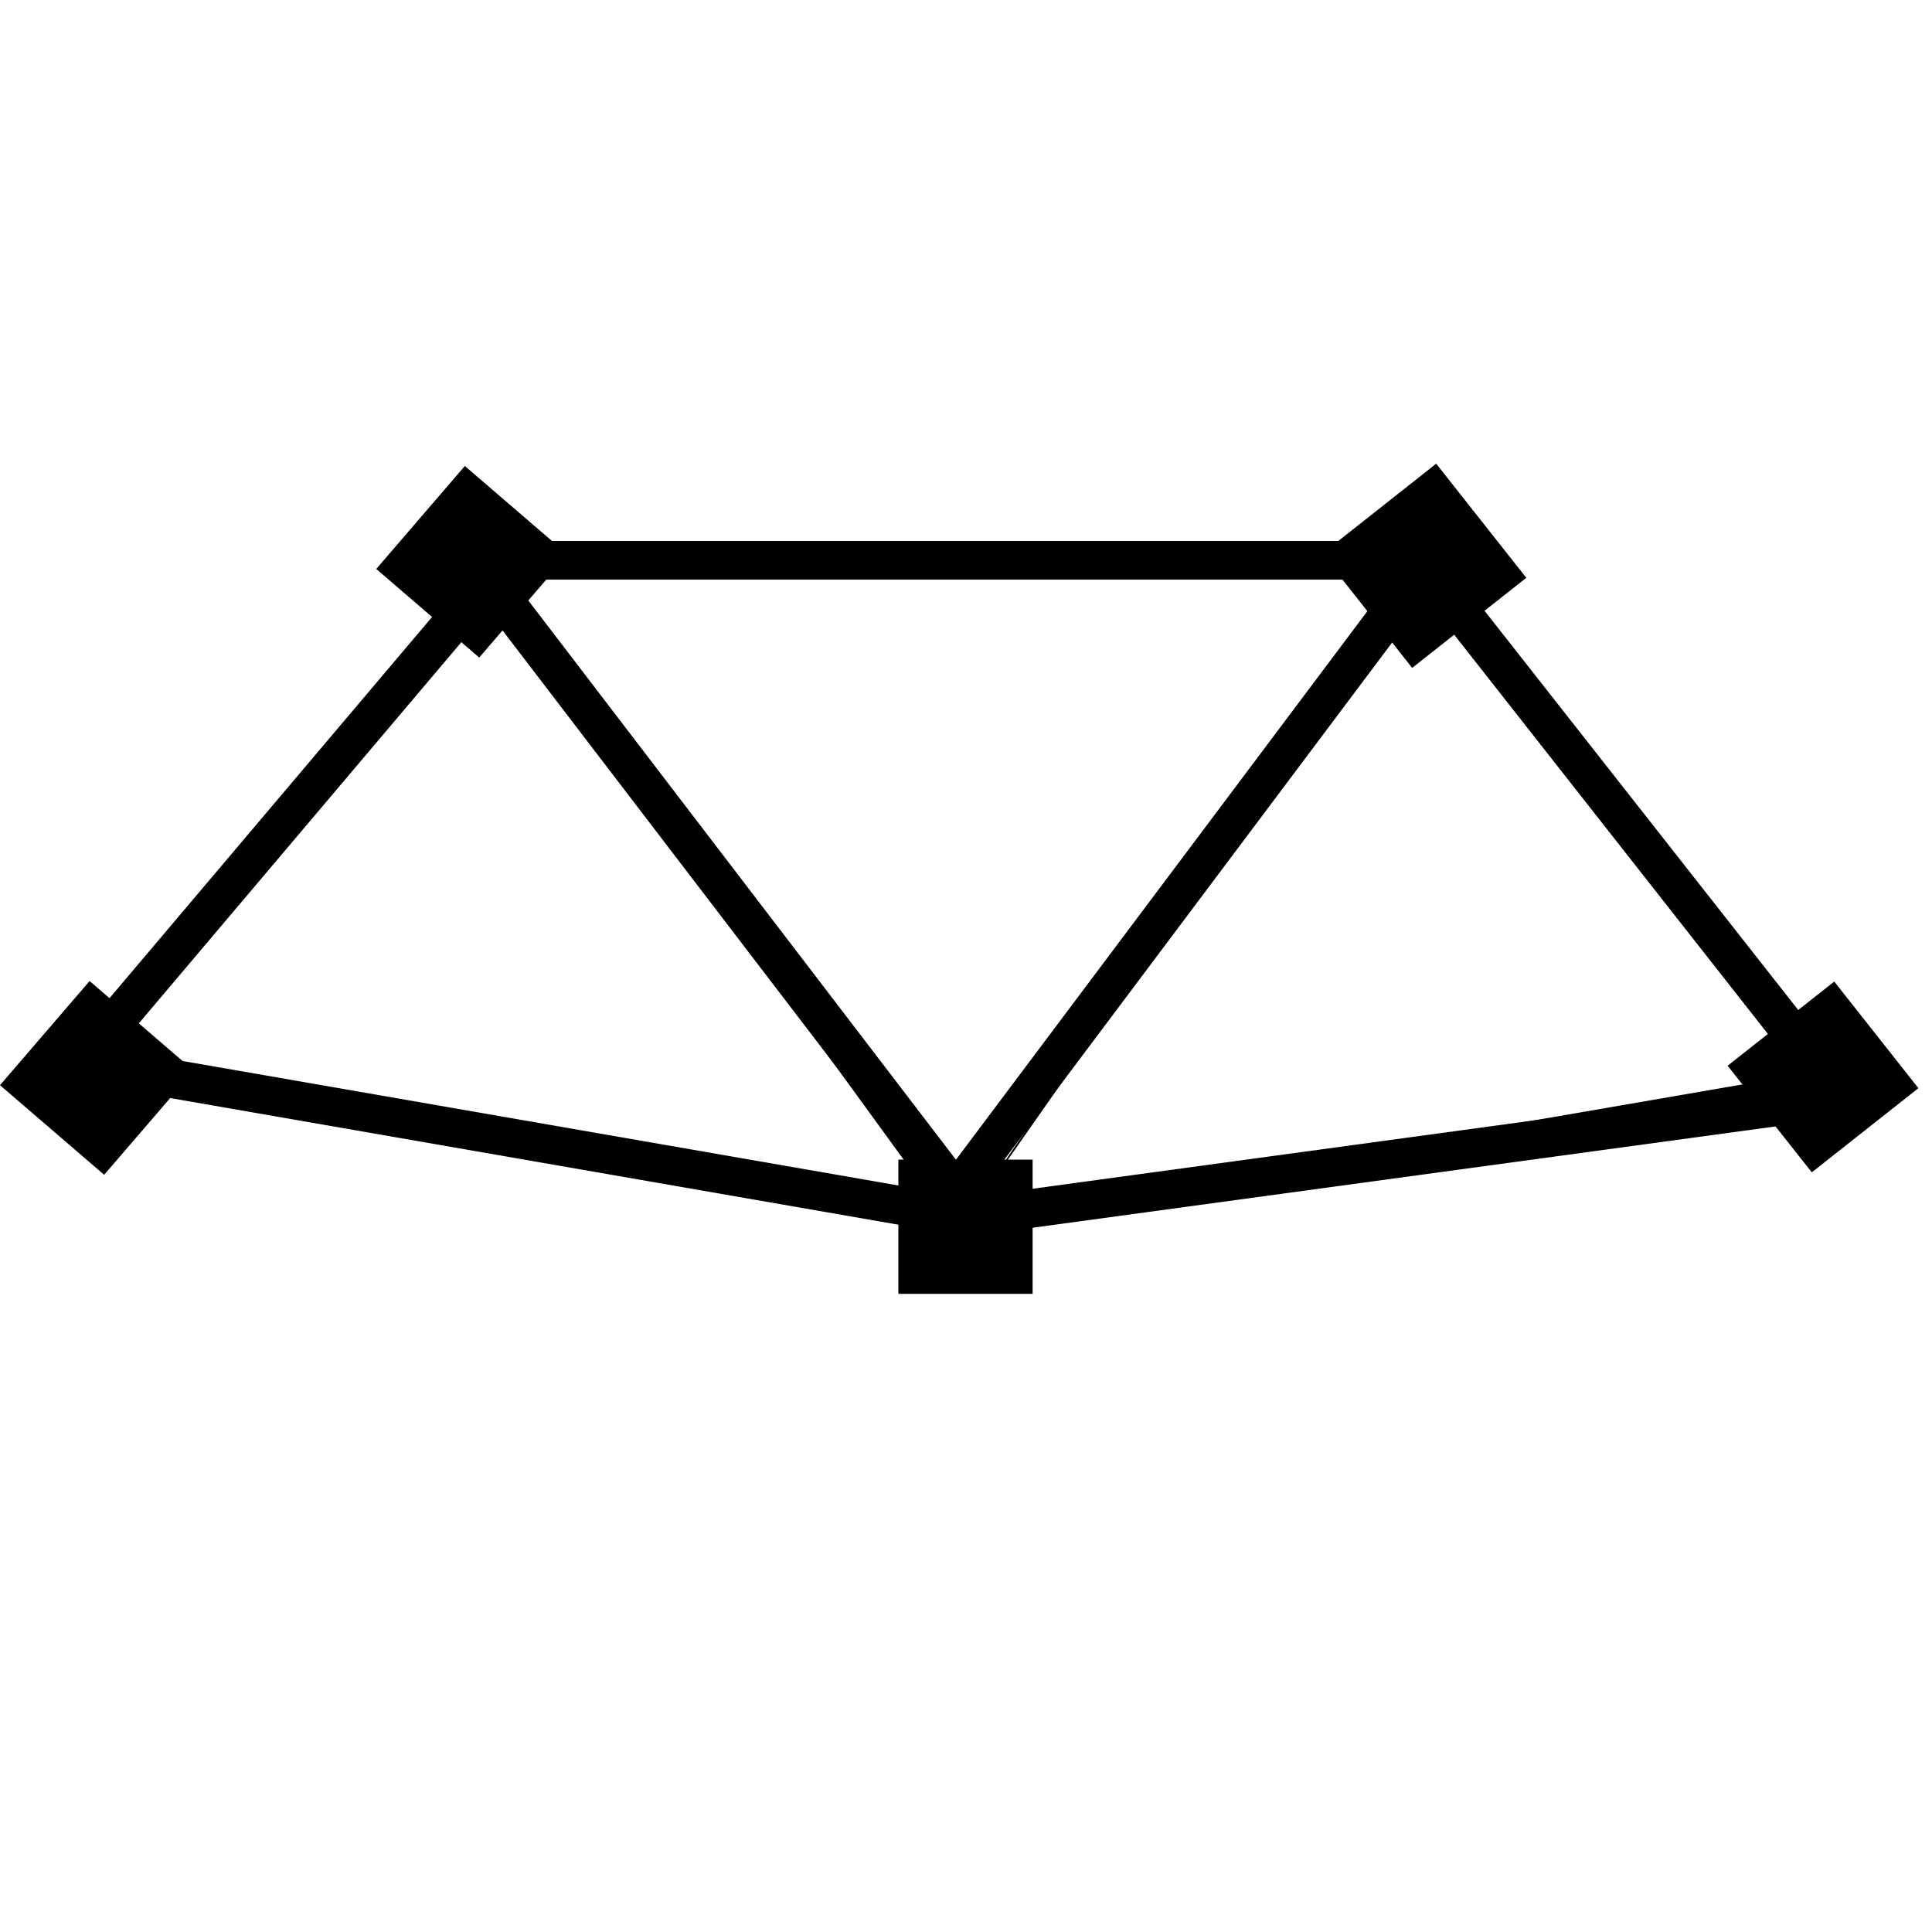<svg width="50" height="50" viewBox="0 0 50 50" fill="none" xmlns="http://www.w3.org/2000/svg">
<rect x="37.169" y="12" width="3.763" height="3.763" transform="rotate(51.712 37.169 12)" fill="black"/>
<rect x="23.25" y="30.011" width="3.474" height="3.474" fill="black"/>
<rect x="12.03" y="12.06" width="3.515" height="3.515" transform="rotate(40.709 12.03 12.06)" fill="black"/>
<rect x="47.47" y="25.403" width="3.515" height="3.515" transform="rotate(51.712 47.47 25.403)" fill="black"/>
<rect x="2.319" y="25.389" width="3.556" height="3.556" transform="rotate(40.709 2.319 25.389)" fill="black"/>
<path fill-rule="evenodd" clip-rule="evenodd" d="M24.751 31.89L24.612 31.698L24.79 31.73L18.024 22.635L12.215 14.641L36.551 14.6L36.327 14.945L24.751 31.89ZM36.87 14.603V14.6L36.551 14.6L36.573 14.566L12.191 14.609L12.215 14.641L12.212 14.641V14.683L12.171 14.641L2.366 27.88L2.325 27.963L24.872 31.934L24.913 31.976L24.955 31.934L47.212 28.087H47.295L47.022 27.732L47.074 27.723L36.897 14.566L36.87 14.603ZM36.87 14.603V14.683L36.911 14.6L36.952 14.641L47.022 27.732L25.024 31.529L36.649 14.898L36.87 14.603ZM18.024 22.635L12.172 14.768L2.533 27.8L24.612 31.698L18.024 22.635Z" fill="black"/>
<line x1="12.397" y1="14.696" x2="25.397" y2="31.696" stroke="black"/>
<line x1="2.086" y1="27.507" x2="25.086" y2="31.507" stroke="black"/>
<line x1="47.068" y1="28.495" x2="25.068" y2="31.495" stroke="black"/>
<line x1="47.607" y1="28.309" x2="36.607" y2="14.309" stroke="black"/>
<line x1="12" y1="14.5" x2="37" y2="14.5" stroke="black"/>
<line x1="12.382" y1="15.323" x2="1.382" y2="28.323" stroke="black"/>
<line x1="36.4" y1="15.3" x2="24.4" y2="31.3" stroke="black"/>
</svg>
